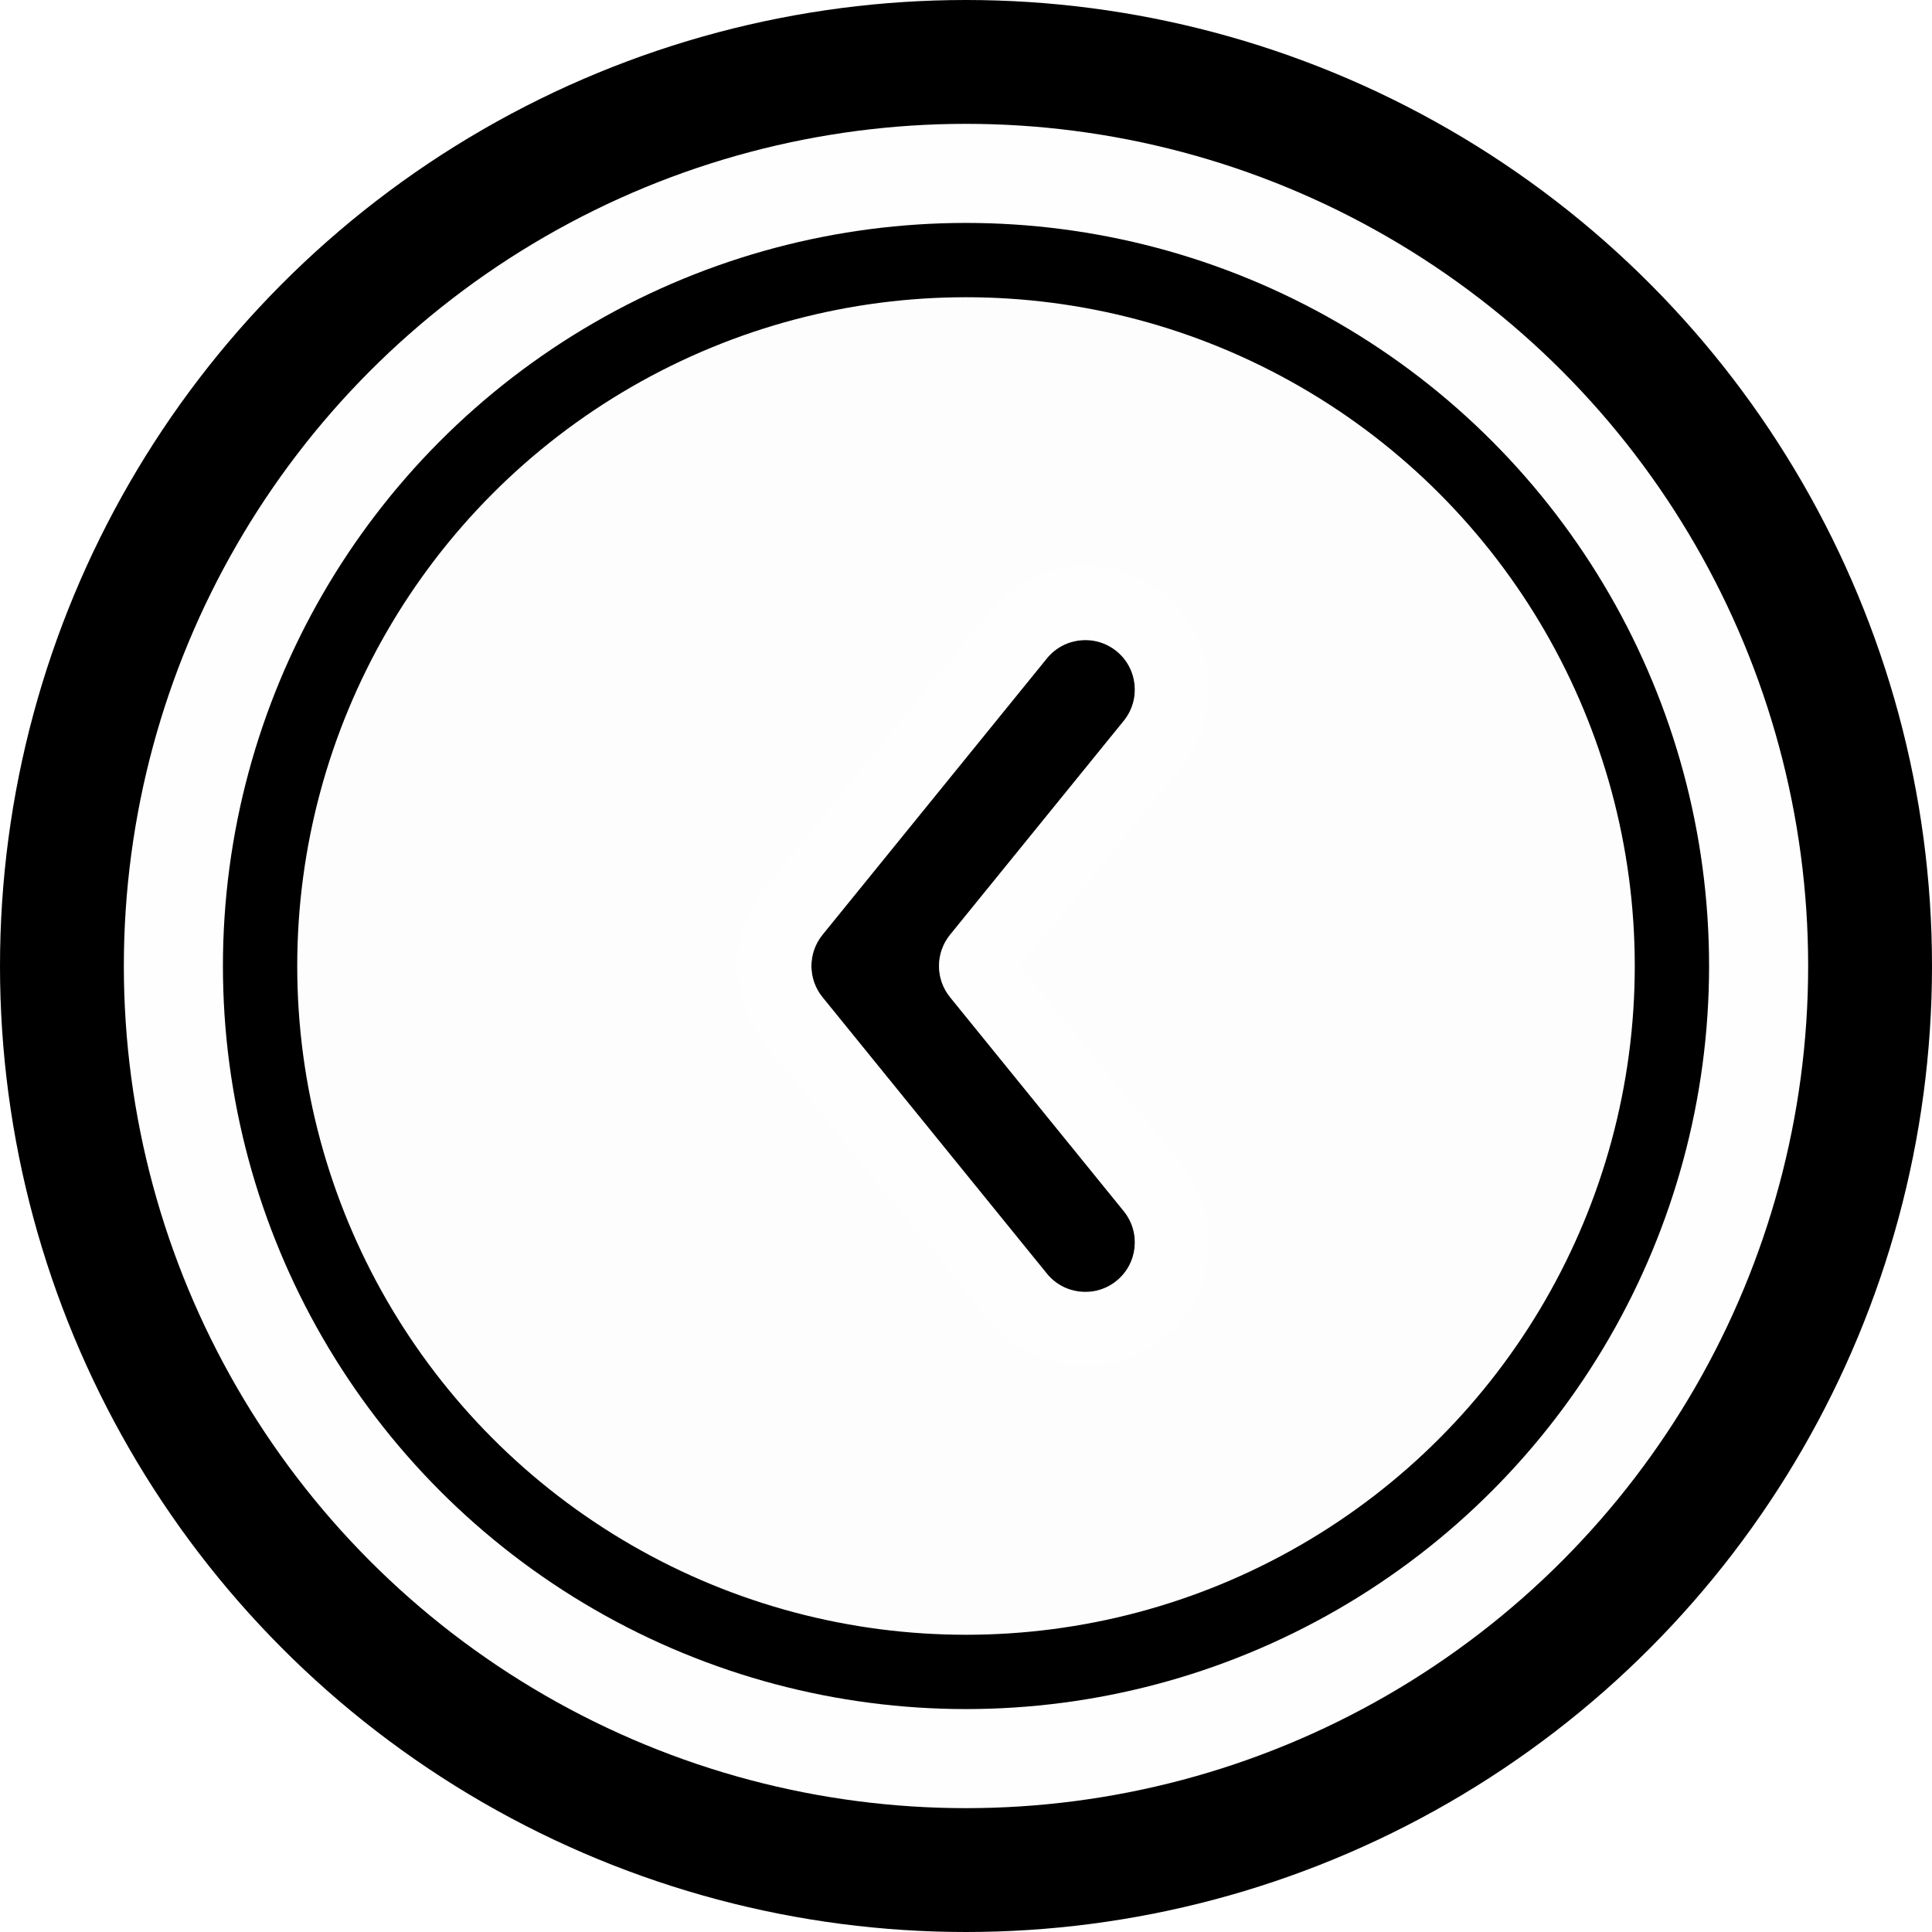 <svg width="78" height="78" viewBox="0 0 78 78" fill="none" xmlns="http://www.w3.org/2000/svg">
<g filter="url(#filter0_ii_372_776)">
<circle cx="39" cy="39" r="39" fill="#989898" fill-opacity="0.01"/>
</g>
<circle cx="39" cy="39" r="36.5" stroke="black" stroke-width="5"/>
<g filter="url(#filter1_ii_372_776)">
<circle cx="39" cy="39" r="30" fill="#AEAEAE" fill-opacity="0.01"/>
</g>
<circle cx="39" cy="39" r="28.5" stroke="black" stroke-width="3"/>
<path d="M42.264 26.581C42.96 25.723 44.22 25.592 45.078 26.288C45.935 26.984 46.066 28.244 45.37 29.102L38.358 37.739C37.761 38.474 37.761 39.526 38.358 40.26L45.37 48.898C46.066 49.756 45.935 51.016 45.078 51.712C44.22 52.408 42.96 52.277 42.264 51.42L33.206 40.26C32.61 39.526 32.61 38.474 33.206 37.739L42.264 26.581Z" fill="black"/>
<path d="M32.041 41.206C30.998 39.921 30.998 38.079 32.041 36.794L41.099 25.636C42.317 24.136 44.522 23.904 46.023 25.123C47.477 26.304 47.737 28.41 46.644 29.904L46.535 30.047L39.522 38.685C39.373 38.868 39.373 39.132 39.522 39.315L46.535 47.953C47.752 49.453 47.524 51.657 46.023 52.876L46.023 52.877C44.523 54.095 42.319 53.866 41.1 52.365L41.099 52.365L32.041 41.206Z" stroke="white" stroke-opacity="0.5" stroke-width="3" stroke-linecap="round"/>
<defs>
<filter id="filter0_ii_372_776" x="0" y="0" width="78" height="78" filterUnits="userSpaceOnUse" color-interpolation-filters="sRGB">
<feFlood flood-opacity="0" result="BackgroundImageFix"/>
<feBlend mode="normal" in="SourceGraphic" in2="BackgroundImageFix" result="shape"/>
<feColorMatrix in="SourceAlpha" type="matrix" values="0 0 0 0 0 0 0 0 0 0 0 0 0 0 0 0 0 0 127 0" result="hardAlpha"/>
<feOffset dy="7"/>
<feComposite in2="hardAlpha" operator="arithmetic" k2="-1" k3="1"/>
<feColorMatrix type="matrix" values="0 0 0 0 1 0 0 0 0 1 0 0 0 0 1 0 0 0 0.5 0"/>
<feBlend mode="normal" in2="shape" result="effect1_innerShadow_372_776"/>
<feColorMatrix in="SourceAlpha" type="matrix" values="0 0 0 0 0 0 0 0 0 0 0 0 0 0 0 0 0 0 127 0" result="hardAlpha"/>
<feOffset dy="-7"/>
<feComposite in2="hardAlpha" operator="arithmetic" k2="-1" k3="1"/>
<feColorMatrix type="matrix" values="0 0 0 0 0 0 0 0 0 0 0 0 0 0 0 0 0 0 0.35 0"/>
<feBlend mode="normal" in2="effect1_innerShadow_372_776" result="effect2_innerShadow_372_776"/>
</filter>
<filter id="filter1_ii_372_776" x="9" y="9" width="60" height="60" filterUnits="userSpaceOnUse" color-interpolation-filters="sRGB">
<feFlood flood-opacity="0" result="BackgroundImageFix"/>
<feBlend mode="normal" in="SourceGraphic" in2="BackgroundImageFix" result="shape"/>
<feColorMatrix in="SourceAlpha" type="matrix" values="0 0 0 0 0 0 0 0 0 0 0 0 0 0 0 0 0 0 127 0" result="hardAlpha"/>
<feOffset dy="6"/>
<feComposite in2="hardAlpha" operator="arithmetic" k2="-1" k3="1"/>
<feColorMatrix type="matrix" values="0 0 0 0 1 0 0 0 0 1 0 0 0 0 1 0 0 0 0.5 0"/>
<feBlend mode="normal" in2="shape" result="effect1_innerShadow_372_776"/>
<feColorMatrix in="SourceAlpha" type="matrix" values="0 0 0 0 0 0 0 0 0 0 0 0 0 0 0 0 0 0 127 0" result="hardAlpha"/>
<feOffset dy="-6"/>
<feComposite in2="hardAlpha" operator="arithmetic" k2="-1" k3="1"/>
<feColorMatrix type="matrix" values="0 0 0 0 0 0 0 0 0 0 0 0 0 0 0 0 0 0 0.35 0"/>
<feBlend mode="normal" in2="effect1_innerShadow_372_776" result="effect2_innerShadow_372_776"/>
</filter>
</defs>
</svg>
